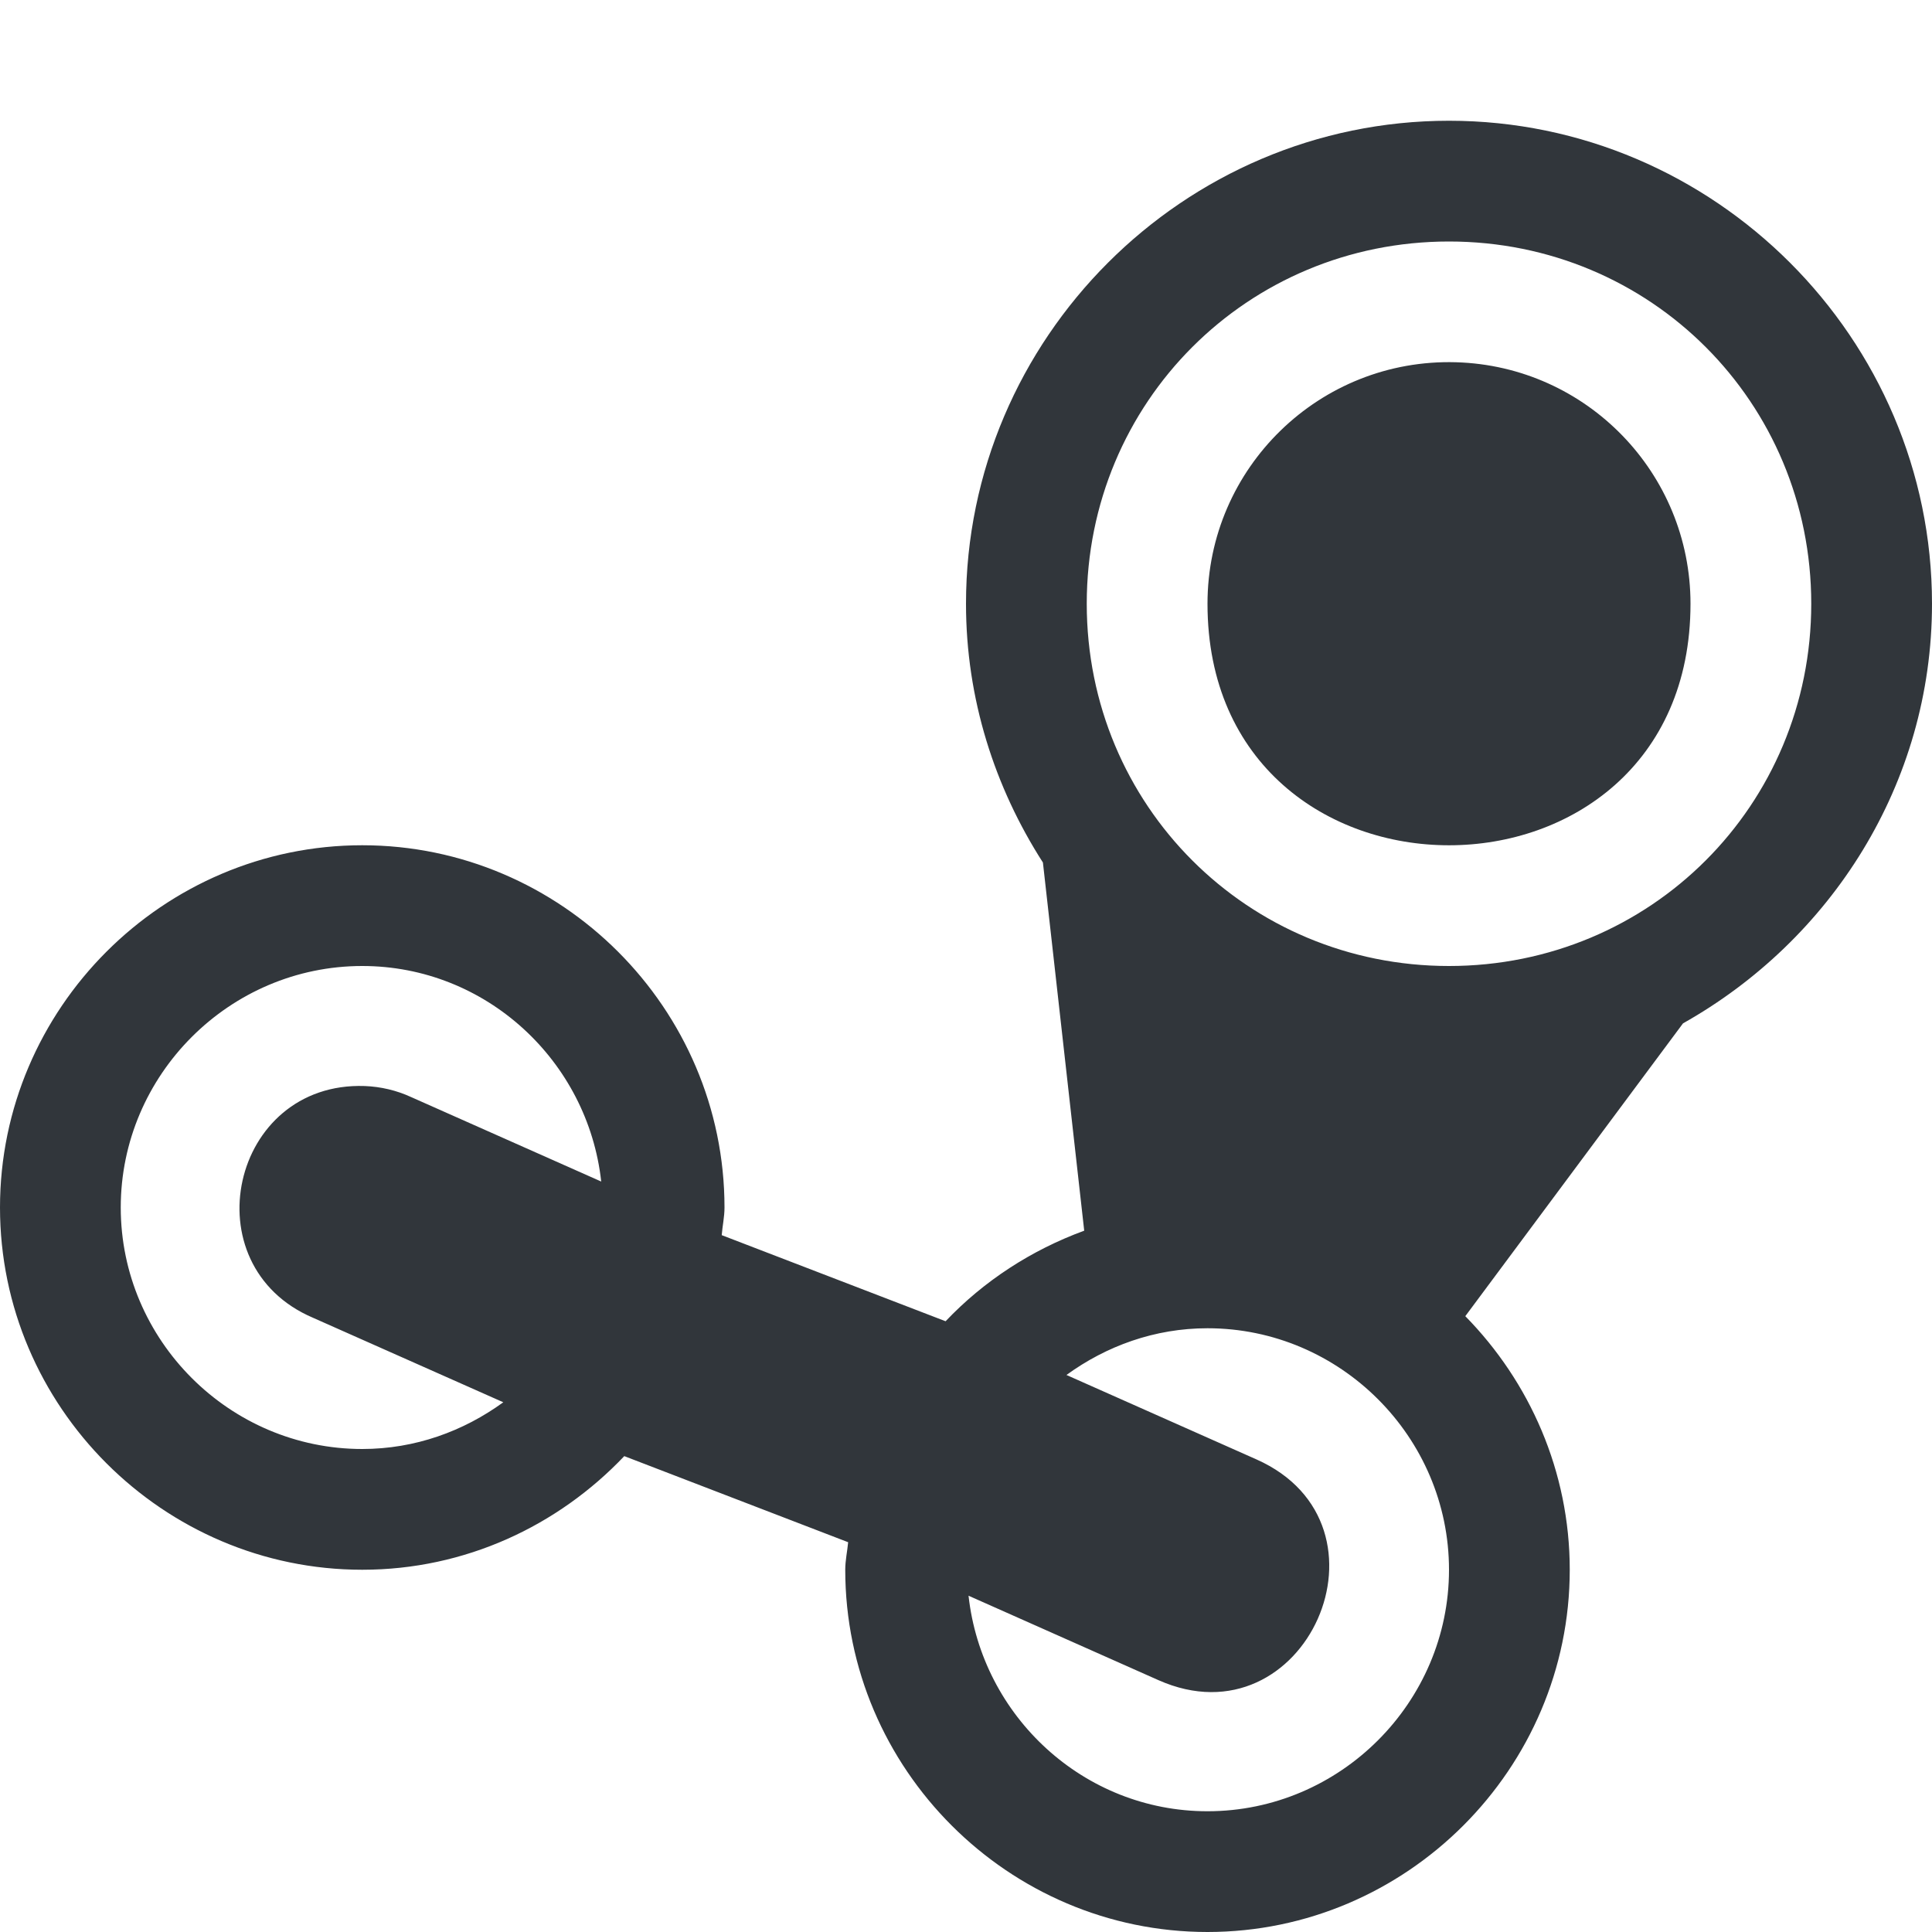 <?xml version="1.0" encoding="UTF-8" standalone="no"?>
<!-- Created with Inkscape (http://www.inkscape.org/) -->

<svg
   width="16"
   height="16"
   viewBox="0 0 16 16"
   version="1.1"
   id="svg1"
   inkscape:version="1.4.2 (ebf0e940d0, 2025-05-08)"
   sodipodi:docname="folder-steam.svg"
   xmlns:inkscape="http://www.inkscape.org/namespaces/inkscape"
   xmlns:sodipodi="http://sodipodi.sourceforge.net/DTD/sodipodi-0.dtd"
   xmlns="http://www.w3.org/2000/svg"
   xmlns:svg="http://www.w3.org/2000/svg">
  <sodipodi:namedview
     id="namedview1"
     pagecolor="#ffffff"
     bordercolor="#000000"
     borderopacity="0.25"
     inkscape:showpageshadow="2"
     inkscape:pageopacity="0.0"
     inkscape:pagecheckerboard="0"
     inkscape:deskcolor="#d1d1d1"
     inkscape:document-units="px"
     inkscape:zoom="49.5625"
     inkscape:cx="8"
     inkscape:cy="8"
     inkscape:window-width="1920"
     inkscape:window-height="1007"
     inkscape:window-x="0"
     inkscape:window-y="0"
     inkscape:window-maximized="1"
     inkscape:current-layer="svg1" />
  <defs
     id="defs1">
    <style
       type="text/css"
       id="current-color-scheme">
     .ColorScheme-Text {
     color:#31363b;
     }
     .ColorScheme-Background {
     color:#eff0f1;
     }
     .ColorScheme-Accent {
     color:#3daee9;
     }
     .ColorScheme-ButtonText {
     color:#31363b;
     }
     </style>
  </defs>
  <path
     id="path1"
     style="fill:currentColor"
     class="ColorScheme-Text"
     d="M 12,1 C 9.802,1 8,2.802 8,5 8,5.788 8.238,6.521 8.637,7.143 l 0.342,3.049 c -0.439,0.161 -0.832,0.417 -1.148,0.75 L 5.977,10.229 C 5.983,10.152 6,10.078 6,10 6,8.351 4.649,7 3,7 1.351,7 0,8.351 0,10 c 0,1.649 1.351,3 3,3 0.853,0 1.622,-0.364 2.17,-0.941 l 1.854,0.713 C 7.017,12.848 7,12.922 7,13 c 0,1.649 1.351,3 3,3 1.649,0 3,-1.351 3,-3 0,-0.815 -0.332,-1.557 -0.865,-2.1 L 13.938,8.475 C 15.16,7.788 16,6.493 16,5 16,2.802 14.198,1 12,1 Z m 0,1 c 1.669,0 3,1.331 3,3 0,1.669 -1.331,3 -3,3 C 10.331,8 9,6.669 9,5 9,3.331 10.331,2 12,2 Z m 0.059,1 C 10.931,2.967 10,3.872 10,5 10,7.667 14,7.667 14,5 14,3.918 13.14,3.032 12.059,3 Z M 3,8 C 4.026,8 4.869,8.787 4.979,9.785 L 3.406,9.086 C 3.285,9.03 3.153,8.999 3.02,8.994 1.912,8.956 1.573,10.48 2.594,10.914 l 1.574,0.699 C 3.838,11.853 3.437,12 3,12 1.901,12 1,11.099 1,10 1,8.901 1.901,8 3,8 Z m 7,3 c 1.099,0 2,0.901 2,2 0,1.099 -0.901,2 -2,2 -1.026,0 -1.869,-0.787 -1.979,-1.785 l 1.572,0.699 c 1.219,0.542 2.031,-1.286 0.812,-1.828 L 8.832,11.387 C 9.162,11.147 9.563,11 10,11 Z" />
</svg>
